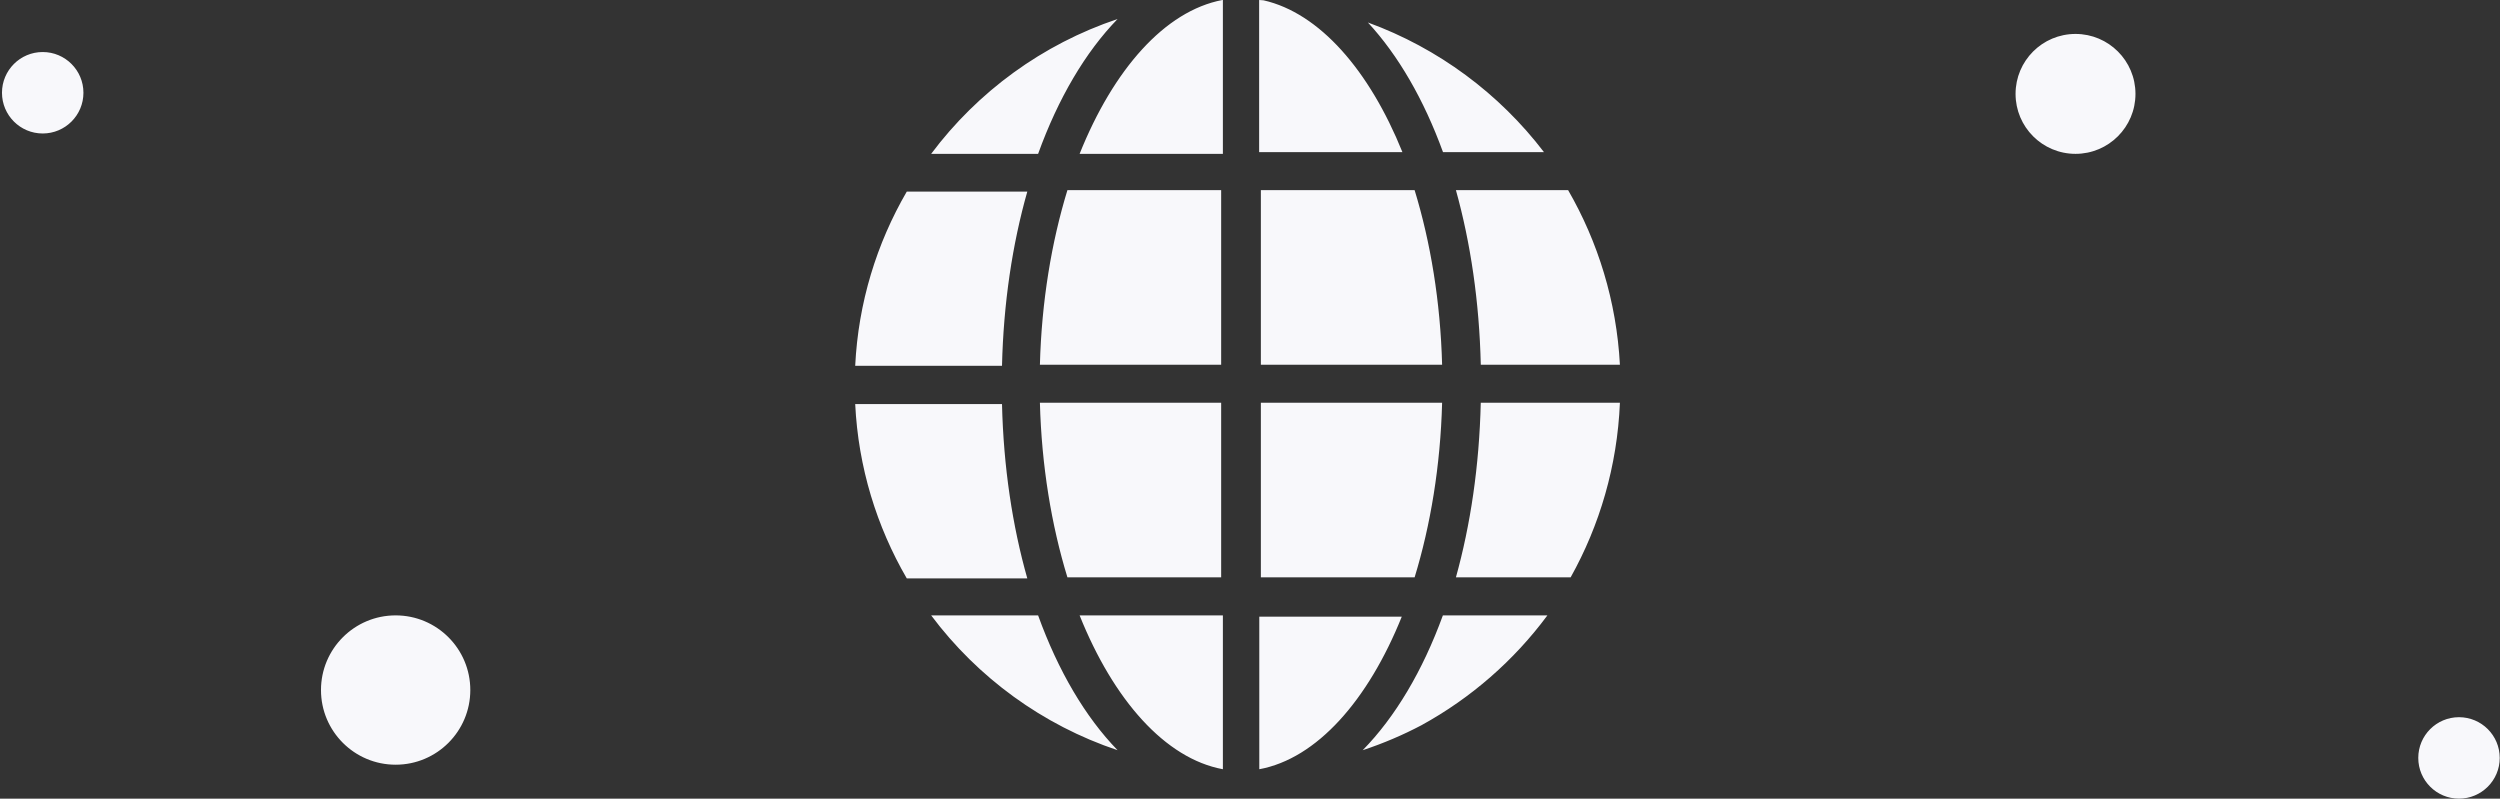 <?xml version="1.0" encoding="UTF-8"?>
<svg width="1105px" height="353px" viewBox="0 0 1105 353" version="1.1" xmlns="http://www.w3.org/2000/svg" xmlns:xlink="http://www.w3.org/1999/xlink">
    <rect x="0" y="0" width="1105" height="353" fill="#333333" stroke="none"/>
    <!-- Generator: Sketch 54.1 (76490) - https://sketchapp.com -->
    <title>icgc-globe-bg</title>
    <desc>Created with Sketch.</desc>
    <g id="Pages---All-Users" stroke="none" stroke-width="1" fill="none" fill-rule="evenodd">
        <g id="General/Homepage-loggedout" transform="translate(-174, -964)" fill="#F8F8FB">
            <g id="content" transform="translate(-36, 63)">
                <g id="resources" transform="translate(35.877, 872)">
                    <g id="resources-blocks" transform="translate(140, 29)">
                        <g id="background" transform="translate(35, 0)">
                            <path d="M556.424,84.045 L624.384,84.045 C631.435,107.093 635.804,133.394 636.536,161.213 L556.424,161.213 L556.424,84.045 Z M556.424,178.022 L636.536,178.022 C635.804,205.84 631.435,232.141 624.384,255.19 L556.424,255.19 L556.424,178.022 Z M538.875,255.19 L470.921,255.19 C463.864,232.141 459.495,205.84 458.763,178.022 L538.875,178.022 L538.875,255.19 Z M539.638,339.998 C514.115,335.275 491.309,309.395 476.311,271.999 L539.638,271.999 L539.638,339.998 Z M538.875,161.213 L458.763,161.213 C459.495,133.394 463.864,107.093 470.921,84.045 L538.875,84.045 L538.875,161.213 Z M636.877,271.999 L683.078,271.999 C668.329,291.906 649.334,308.528 627.404,320.553 C619.127,324.918 610.448,328.607 601.439,331.594 C615.819,316.919 627.946,296.503 636.877,271.999 Z M539.638,68 L476.311,68 C491.259,30.705 513.969,4.853 539.391,0.006 C539.475,0 539.554,0 539.638,0 L539.638,68 Z M555.73,272.561 L618.708,272.561 C603.794,309.649 581.115,335.316 555.73,340 L555.73,272.561 Z M493.096,331.594 C459.911,320.481 431.236,299.451 410.695,271.999 L457.966,271.999 C466.821,296.492 478.839,316.919 493.096,331.594 Z M453.188,255.652 L399.918,255.652 C386.633,232.766 378.48,206.56 377.123,178.599 L442.008,178.599 C442.667,206.415 446.615,232.465 453.188,255.652 Z M653.621,178.022 L715.123,178.022 C713.96,205.985 706.177,232.225 693.348,255.19 L642.64,255.19 C649.096,231.968 652.974,205.879 653.621,178.022 Z M642.64,84.045 L692.236,84.045 C705.453,106.937 713.629,133.182 715.123,161.213 L653.633,161.213 C652.985,133.355 649.103,107.266 642.64,84.045 Z M557.619,0.144 C582.346,5.761 604.379,31.063 618.988,67.236 L555.661,67.236 L555.661,0 C556.323,0.033 556.968,0.094 557.619,0.144 Z M603.728,9.933 C634.909,21.316 661.848,41.416 681.552,67.236 L636.93,67.236 C628.473,43.994 617.136,24.413 603.728,9.933 Z M410.695,68 C431.234,40.547 459.908,19.515 493.096,8.404 C478.84,23.082 466.822,43.5 457.968,68 L410.695,68 Z M442.008,161.678 L377.123,161.678 C378.48,133.734 386.633,107.554 399.918,84.686 L453.188,84.686 C446.615,107.854 442.667,133.884 442.008,161.678 Z M174,338 C155.775,338 141,323.225 141,305 C141,286.775 155.775,272 174,272 C192.225,272 207,286.775 207,305 C207,323.225 192.225,338 174,338 Z M18,59 C8.059,59 0,50.941 0,41 C0,31.059 8.059,23 18,23 C27.941,23 36,31.059 36,41 C36,50.941 27.941,59 18,59 Z M916.5,68 C901.864,68 890,56.136 890,41.5 C890,26.864 901.864,15 916.5,15 C931.136,15 943,26.864 943,41.5 C943,56.136 931.136,68 916.5,68 Z M1086,353 C1076.059,353 1068,344.941 1068,335 C1068,325.059 1076.059,317 1086,317 C1095.941,317 1104,325.059 1104,335 C1104,344.941 1095.941,353 1086,353 Z" id="icgc-globe-bg"></path>
                        </g>
                    </g>
                </g>
            </g>
        </g>
    </g>
</svg>